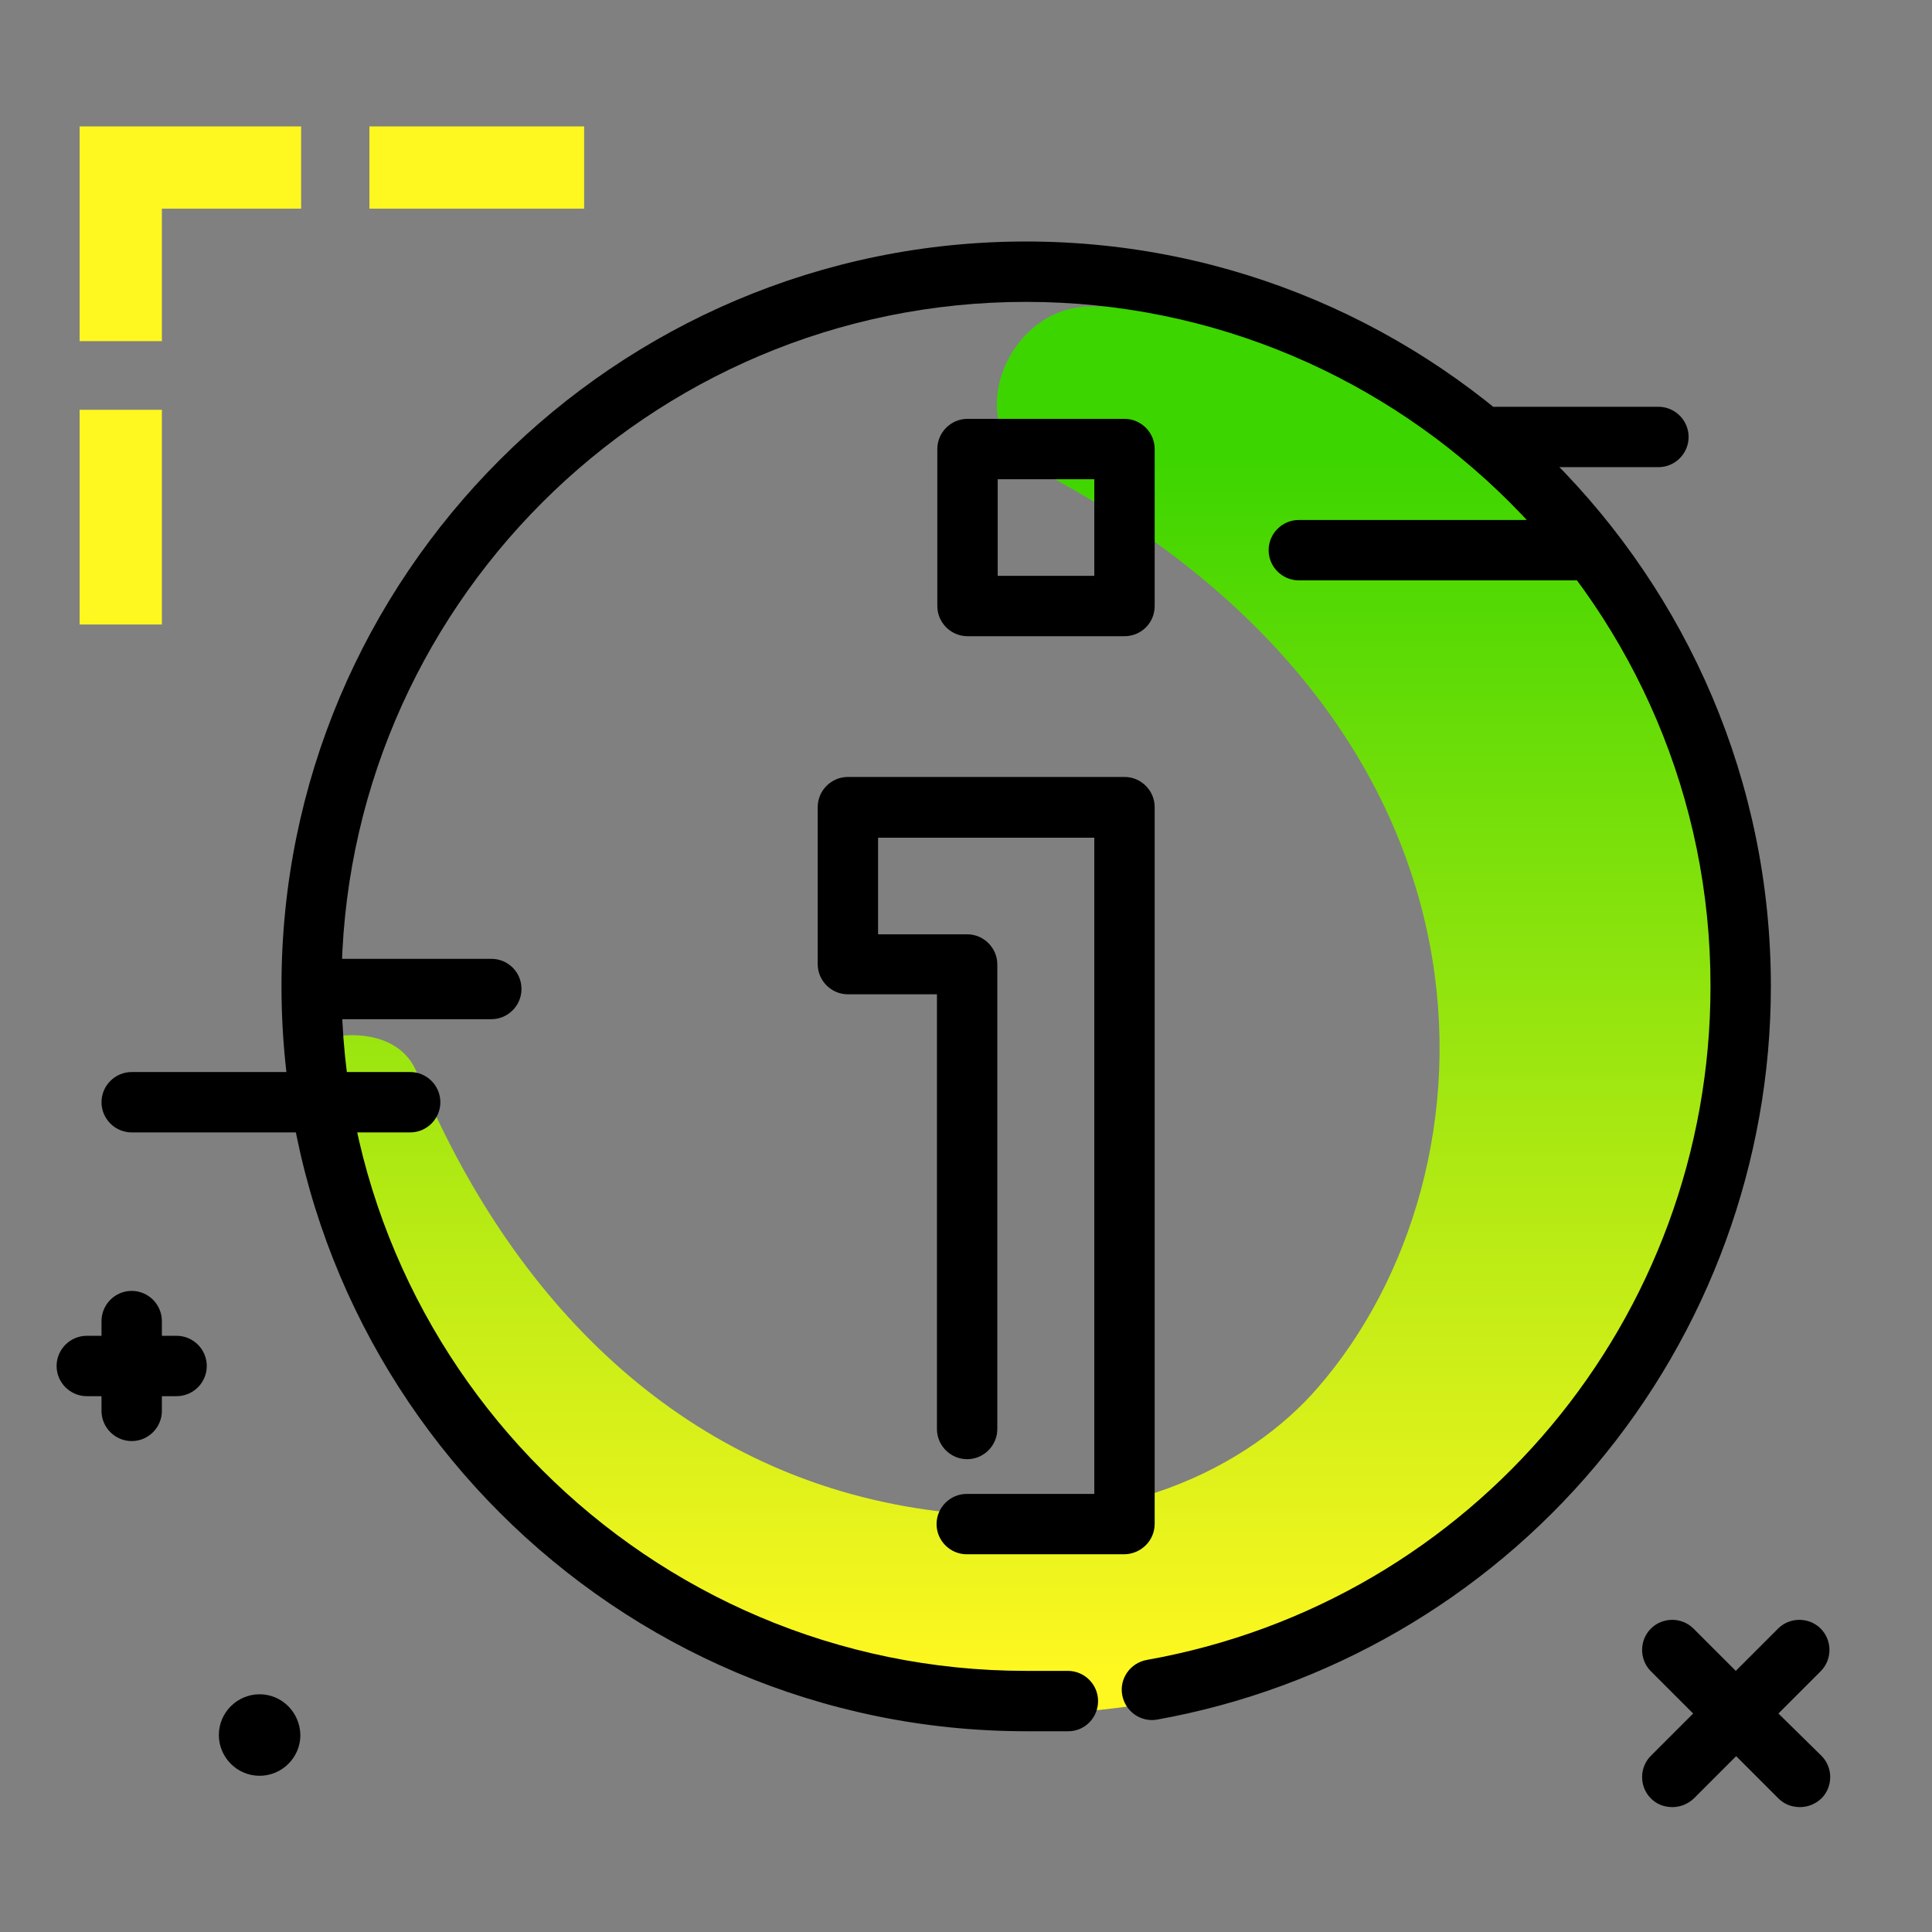 <svg version="1.1" xmlns="http://www.w3.org/2000/svg" xmlns:xlink="http://www.w3.org/1999/xlink" x="0px" y="0px" viewBox="0 0 512 512"><rect x="0" y="0" width="512" height="512" fill="#808080" stroke="none"/><linearGradient id="SVGID_1_" gradientUnits="userSpaceOnUse" x1="272.419" y1="443.647" x2="272.419" y2="119.543"><stop offset="0" style="stop-color: #fff720"></stop><stop offset="1" style="stop-color: #3cd500"></stop></linearGradient><path fill="url(#SVGID_1_)" d="M461.3,265.1c0,104.4-84.6,189-189,189c-100.8,0-183.1-78.9-188.7-178.2c9-3,22.4-2.4,26.8,8.2 c25.2,60.9,69.8,105.7,132.6,115.6c53.5,8.4,88.9-12,106.1-31.8c49.8-57.1,54.4-176.1-74.6-243.6c-20.2-10.5-8.3-43,14.5-43.1h0.8 c13.9,0,27.6,1.4,40.8,4C406.4,109.8,461.3,181,461.3,265.1z"></path><path d="M283.1,458.8h-11.1c-108.9,0-197.4-88.6-197.4-197.4C74.5,152.6,163.1,64,271.9,64s197.4,88.6,197.4,197.4 c0,46.4-16.5,91.5-46.5,127.1c-29.7,35.3-71,59.1-116.1,67.2c-4.3,0.8-8.5-2.1-9.3-6.5c-0.8-4.3,2.1-8.5,6.5-9.3 c86.6-15.4,149.4-90.5,149.4-178.5C453.4,161.4,372,80,271.9,80S90.5,161.4,90.5,261.4s81.4,181.4,181.4,181.4h11.1c4.4,0,8,3.6,8,8 S287.5,458.8,283.1,458.8z M306,403.8V213.9c0-4.4-3.6-8-8-8h-73.3c-4.4,0-8,3.6-8,8v41.6c0,4.4,3.6,8,8,8h23.6v115.2 c0,4.4,3.6,8,8,8s8-3.6,8-8V255.6c0-4.4-3.6-8-8-8h-23.6v-25.6H290v173.9h-33.8c-4.4,0-8,3.6-8,8s3.6,8,8,8H298 C302.4,411.8,306,408.3,306,403.8z M306,160.6V119c0-4.4-3.6-8-8-8h-41.6c-4.4,0-8,3.6-8,8v41.6c0,4.4,3.6,8,8,8H298 C302.4,168.6,306,165.1,306,160.6z M264.3,127H290v25.6h-25.6V127z"></path><path fill="#FFF720" d="M97.9,55.3V33.5h56.9v21.8H97.9z M21.1,165.5h21.8v-56.9H21.1V165.5z M79.8,33.5H42.9h-20h-1.8v56.9h21.8 V55.3h36.9V33.5z"></path><path fill="#000000" d="M138.2,262.1c0,4.4-3.6,8-8,8h-43c-4.4,0-8-3.6-8-8s3.6-8,8-8h43C134.6,254.1,138.2,257.6,138.2,262.1z M108.7,284.1H34.9c-4.4,0-8,3.6-8,8s3.6,8,8,8h73.8c4.4,0,8-3.6,8-8S113.1,284.1,108.7,284.1z M396.5,123.8h43c4.4,0,8-3.6,8-8 s-3.6-8-8-8h-43c-4.4,0-8,3.6-8,8S392.1,123.8,396.5,123.8z M418,137.8h-73.8c-4.4,0-8,3.6-8,8s3.6,8,8,8H418c4.4,0,8-3.6,8-8 S422.4,137.8,418,137.8z M471.3,454.1l11.2-11.2c3.1-3.1,3.1-8.2,0-11.3c-3.1-3.1-8.2-3.1-11.3,0L460,442.8l-11.2-11.2 c-3.1-3.1-8.2-3.1-11.3,0c-3.1,3.1-3.1,8.2,0,11.3l11.2,11.2l-11.2,11.2c-3.1,3.1-3.1,8.2,0,11.3c1.6,1.6,3.6,2.3,5.7,2.3 s4.1-0.8,5.7-2.3l11.2-11.2l11.2,11.2c1.6,1.6,3.6,2.3,5.7,2.3s4.1-0.8,5.7-2.3c3.1-3.1,3.1-8.2,0-11.3L471.3,454.1z M46.8,354h-3.9 v-3.9c0-4.4-3.6-8-8-8s-8,3.6-8,8v3.9H23c-4.4,0-8,3.6-8,8s3.6,8,8,8h3.9v3.9c0,4.4,3.6,8,8,8s8-3.6,8-8V370h3.9c4.4,0,8-3.6,8-8 S51.2,354,46.8,354z M68.8,449c-5.9,0-10.8,4.8-10.8,10.8c0,5.9,4.8,10.8,10.8,10.8c5.9,0,10.8-4.8,10.8-10.8 C79.5,453.8,74.7,449,68.8,449z"></path></svg>
